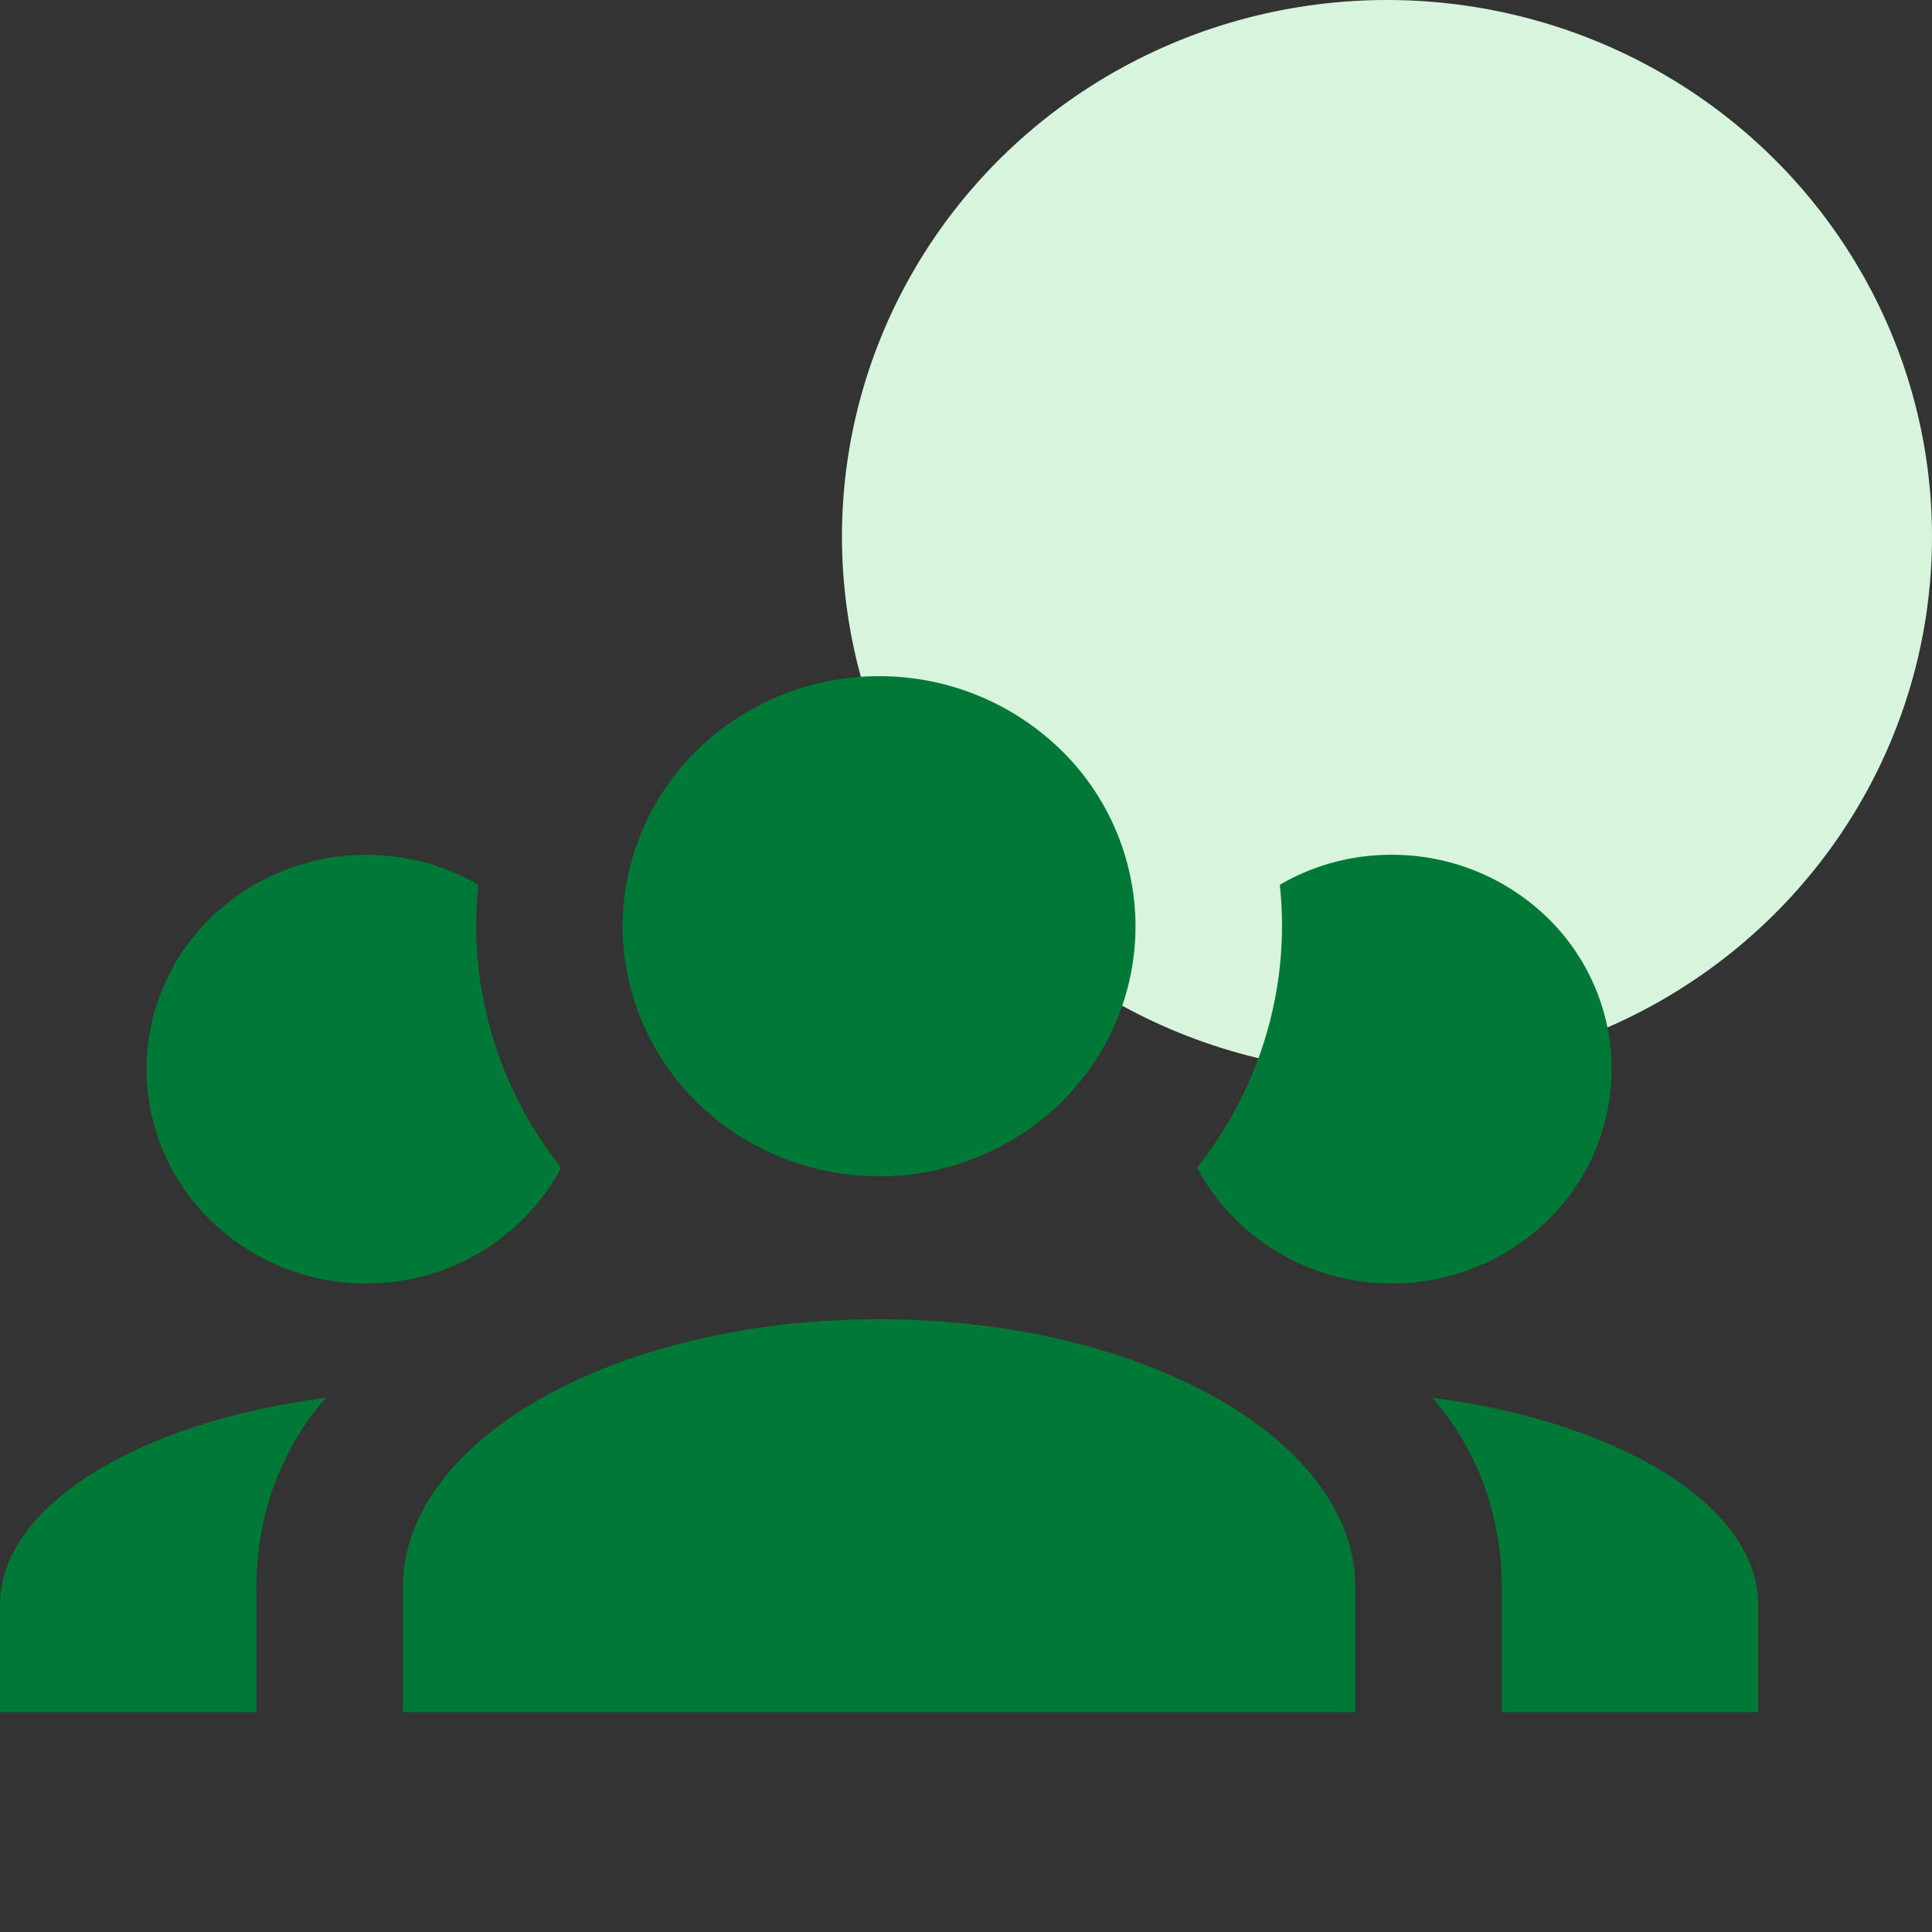 <svg xmlns="http://www.w3.org/2000/svg" fill="none" viewBox="0 0 80 80"><rect x="0" y="0" width="80" height="80" fill="#333333" stroke="none"/><ellipse cx="57.432" cy="22.222" fill="#D7F5DC" rx="22.568" ry="22.222"/><path fill="#007936" d="M36.402 28a10.75 10.75 0 0 1 7.507 3.033 10.23 10.23 0 0 1 3.11 7.321c0 2.746-1.119 5.38-3.11 7.322a10.76 10.76 0 0 1-7.507 3.032c-2.816 0-5.517-1.09-7.508-3.032a10.23 10.23 0 0 1-3.11-7.322c0-2.746 1.119-5.38 3.11-7.321A10.76 10.76 0 0 1 36.402 28m-21.235 7.396c1.699 0 3.276.444 4.641 1.242-.454 4.23.82 8.432 3.428 11.715-1.516 2.84-4.55 4.793-8.069 4.793a9.22 9.22 0 0 1-6.435-2.6 8.77 8.77 0 0 1-2.665-6.275c0-2.354.959-4.611 2.665-6.276a9.22 9.22 0 0 1 6.435-2.6m42.469 0a9.22 9.22 0 0 1 6.435 2.6 8.77 8.77 0 0 1 2.665 6.275 8.77 8.77 0 0 1-2.665 6.275 9.22 9.22 0 0 1-6.435 2.6c-3.52 0-6.553-1.953-8.07-4.793 2.61-3.283 3.884-7.484 3.428-11.715a9.13 9.13 0 0 1 4.642-1.242M16.684 65.719c0-6.124 8.827-11.094 19.717-11.094s19.718 4.97 19.718 11.094v5.177H16.684zM0 70.896v-4.438c0-4.112 5.733-7.573 13.499-8.579-1.79 2.012-2.882 4.793-2.882 7.84v5.177zm72.803 0H62.186v-5.177c0-3.047-1.092-5.828-2.882-7.84 7.766 1.006 13.499 4.467 13.499 8.58z"/></svg>